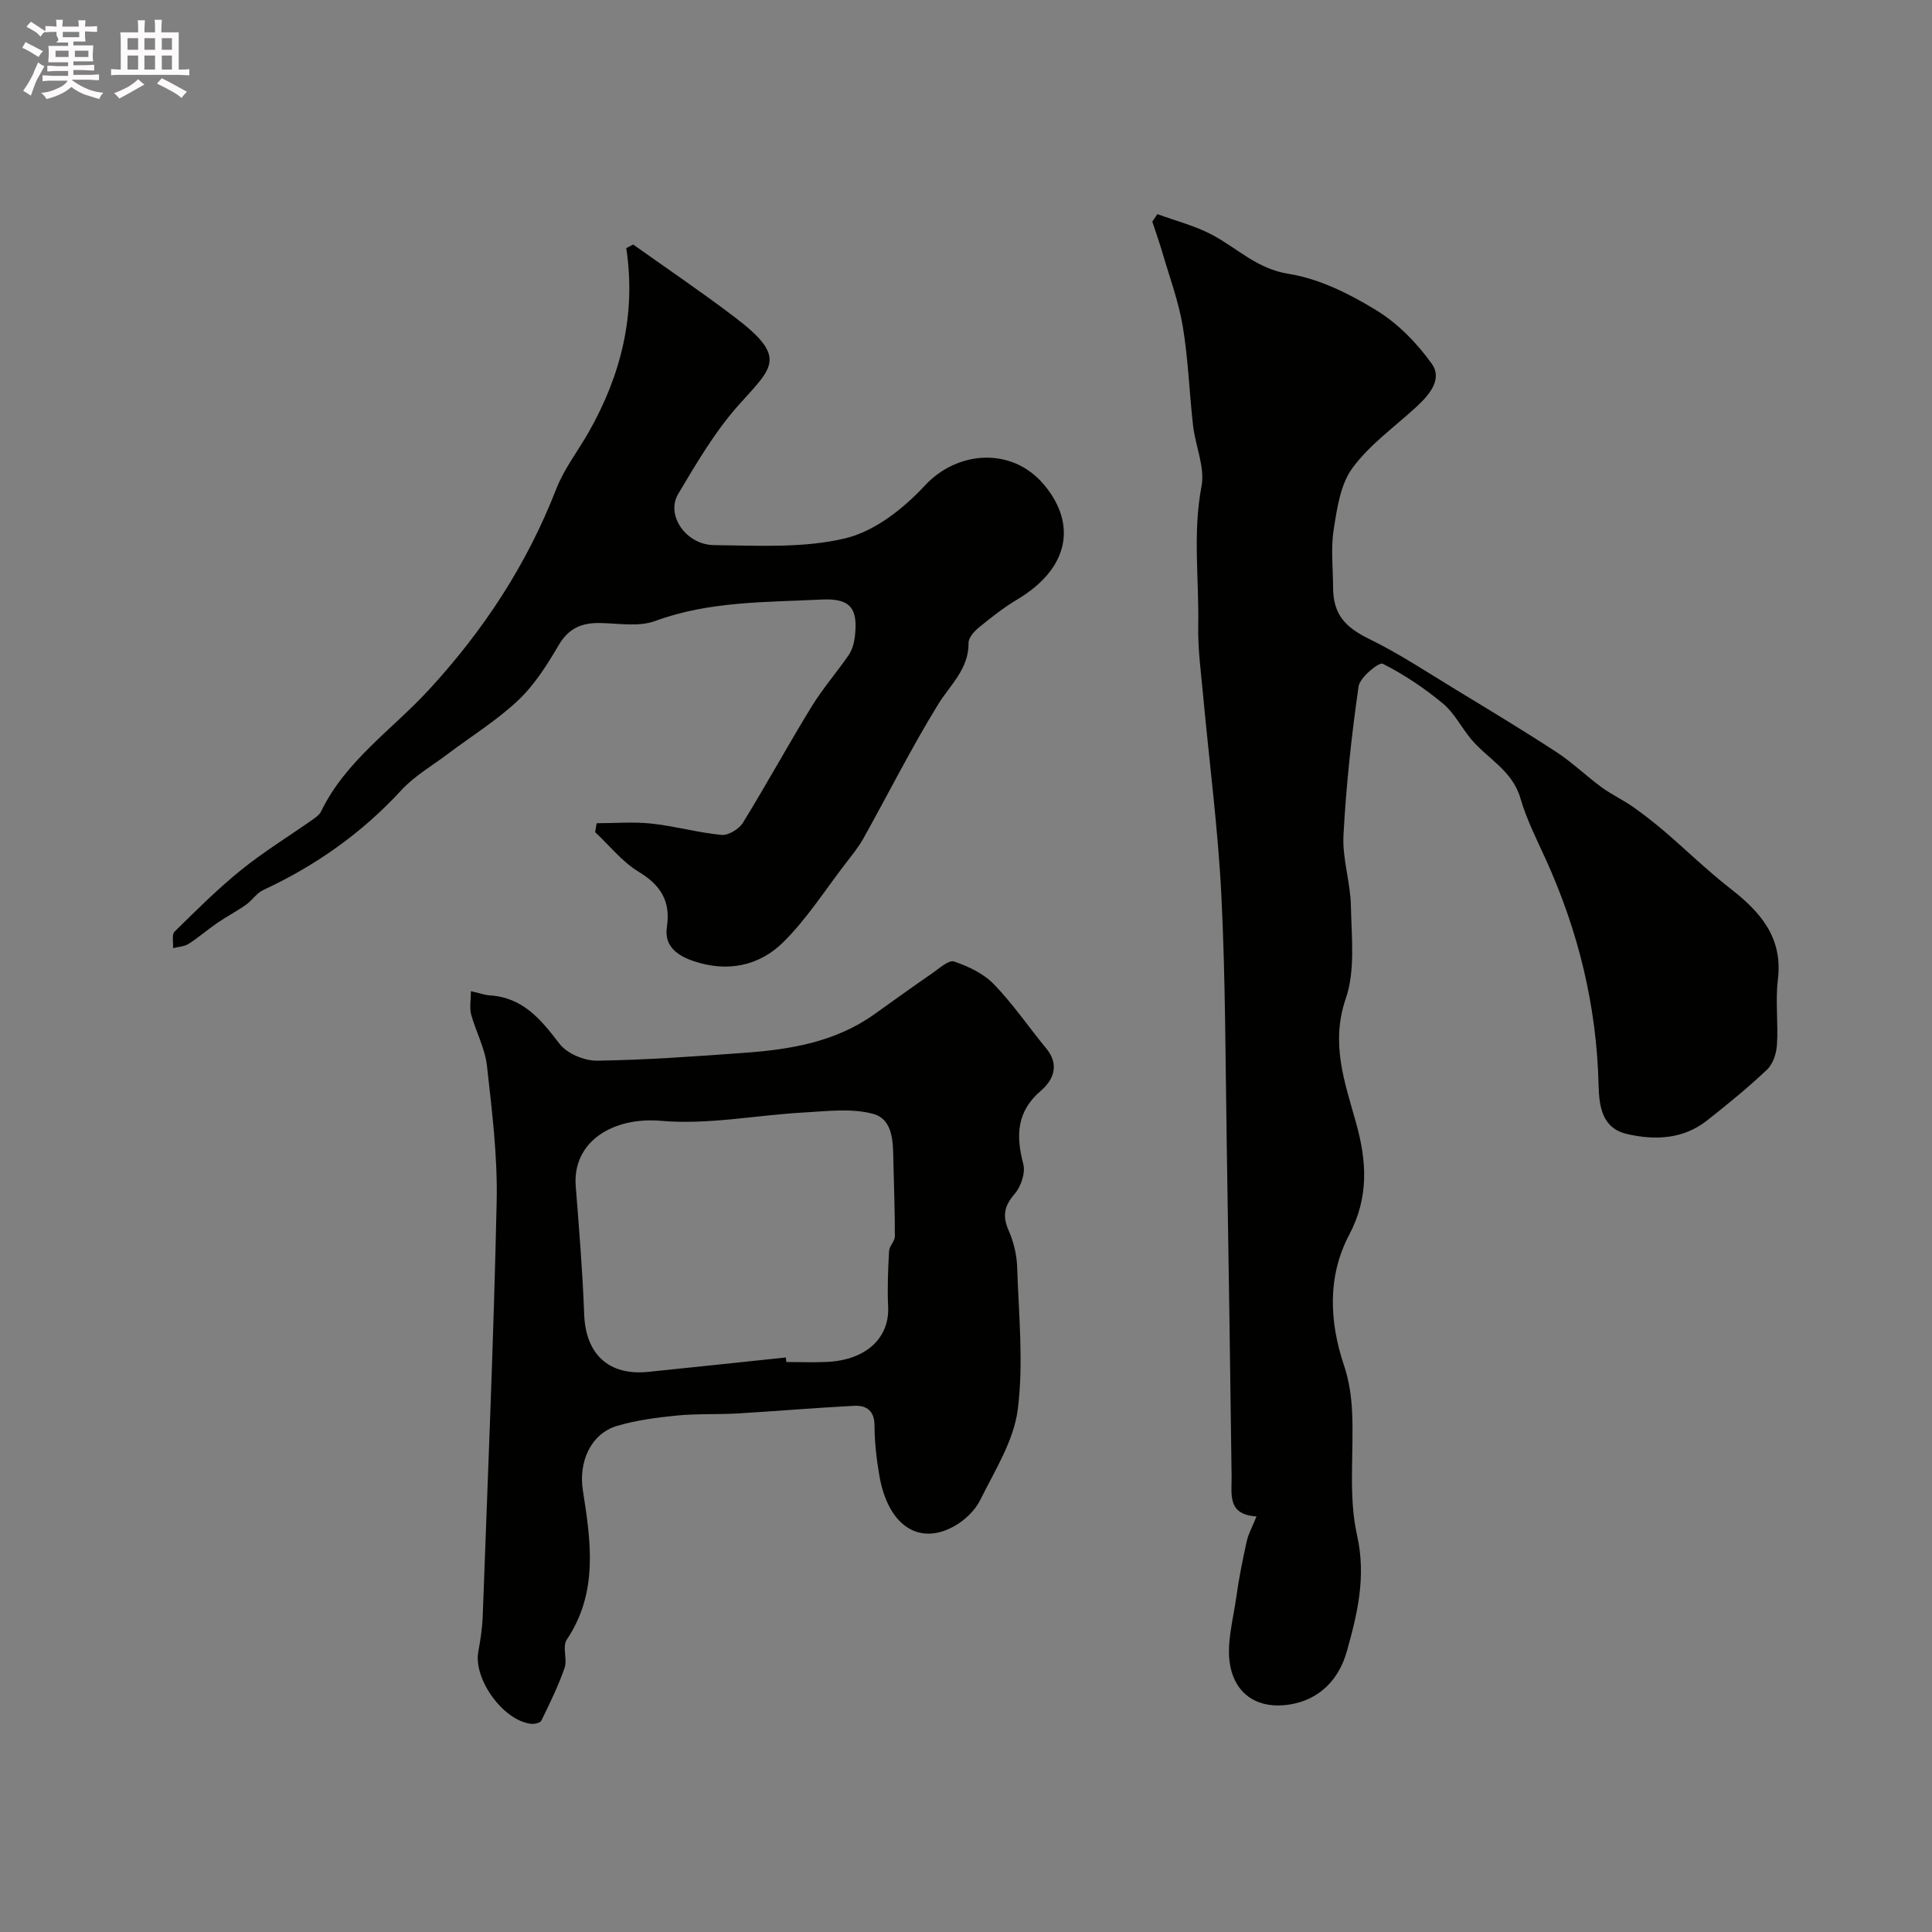 <svg enable-background="new 0 0 400 400" viewBox="0 0 400 400" xmlns="http://www.w3.org/2000/svg"><rect x="0" y="0" width="400" height="400" fill="#808080" stroke="none"/><path d="m6.8 9.5c.6.3 1.3.7 2.1 1.1-.4.4-.7.8-.9 1.2-.7-.4-1.3-.8-1.8-1.1s-1.1-.6-1.6-.8c.2-.4.5-.8.7-1.2.4.2.8.5 1.5.8zm.9 6.9c-.3.6-.5 1.1-.7 1.7s-.4 1.1-.6 1.7c-.6-.4-1.1-.7-1.6-1 .7-1 1.2-1.8 1.5-2.4.3-.5.6-1.1.8-1.7.3-.6.5-1.2.8-1.8.3.3.8.6 1.3.8-.7 1.3-1.2 2.2-1.5 2.7zm.1-11c.4.3 1 .7 1.7 1.1-.5.2-.8.6-1.1 1.1-.5-.6-1-1-1.4-1.2s-.9-.6-1.5-.8c.2-.4.5-.7.9-1.1.5.3.9.6 1.4.9zm10.5 13.1c1 .4 2 .6 3.1.7-.4.4-.7.8-.8 1.3-.9-.2-1.9-.6-3-.9-1-.4-2-.9-2.8-1.6-.5.4-1.1.9-1.9 1.3s-1.9.9-3.3 1.2c-.1-.3-.5-.8-1.1-1.3 1 0 2.1-.3 3.2-.8 1.2-.5 1.9-1 2.3-1.7h-3.2c-.4 0-1 0-2 .1v-1.2c1 0 1.7.1 2 .1h3.3v-1h-2.3c-.2 0-.9 0-2 .1v-1.2c1.2 0 1.9.1 2 .1h2.3v-.8h-4.1c0-.7.1-1.2.1-1.6 0-.5 0-1.1-.1-1.8h4.1v-.7h-2.5c1-.6.1-1.1.1-1.6v-.6h-.5c-.4 0-1 0-1.8.1v-1.3c1.2 0 1.9.1 2.1.1h.2c0-.3 0-.8-.1-1.4h1.4c0 .6-.1 1-.1 1.4h3.4c0-.4 0-.8-.1-1.3h1.5c0 .4-.1.9-.1 1.3.7 0 1.5 0 2.5-.1v1.2c-1 0-1.8-.1-2.5-.1v.6c0 .3 0 .8.1 1.5h-2.5v.8h4.1c0 .7-.1 1.3-.1 1.8s0 1 .1 1.5h-4.1v.8h1.4c.8 0 1.8 0 2.9-.1v1.2c-1 0-1.9-.1-2.8-.1h-1.5v1h3.2c.3 0 1 0 2.1-.1v1.2c-1.1 0-1.8-.1-2.1-.1h-3.4l-.1.1c1.4 1 2.4 1.5 3.4 1.9zm-4.1-6.7v-1.3h-2.7v1.3zm2.2-4.1v-1.1h-3.4v1.1zm1.9 4.1v-1.3h-2.8v1.3z" fill="#fcfafa"/><path d="m37 6.7v2.3 5.4c1 0 1.8 0 2.2-.1v1.3c-.6 0-1.5-.1-2.5-.1h-11.9c-.7 0-1.3 0-1.8.1v-1.3c.5 0 1.1.1 2 .1v-5.2c0-1 0-1.8-.1-2.5h3.7c0-1.3 0-2.1-.1-2.5h1.5c0 .4-.1 1.3-.1 2.5h2.2c0-1.2 0-2.1-.1-2.6h1.5c0 .4-.1 1.3-.1 2.6zm-12.3 13.7c-.3-.4-.7-.8-1.1-1.1 1.1-.4 2.1-.9 2.9-1.3.8-.5 1.5-1 2.1-1.6.4.4.9.8 1.3 1.1-2.5 1.4-4.2 2.4-5.2 2.9zm3.9-10.1v-2.4h-2.2v2.4zm0 4.1v-2.9h-2.2v2.9zm3.5-4.1v-2.4h-2.2v2.4zm0 4.1v-2.9h-2.2v2.9zm.4 2.9 1-1.1c.6.3 1.4.7 2.5 1.3s2 1.1 2.7 1.5c-.4.4-.8.8-1.1 1.3-.8-.8-2.5-1.7-5.1-3zm3.1-7v-2.4h-2.1v2.4zm0 4.1v-2.9h-2.1v2.9z" fill="#fcfafa"/><g fill="#010100"><path d="m260.15 313.96c-6.12-.37-5.11-4.6-5.16-8.36-.3-22.76-.62-45.52-1-68.28-.28-17.26-.26-34.54-1.11-51.78-.69-13.92-2.52-27.78-3.8-41.68-.44-4.76-1.09-9.54-1-14.29.18-9.61-1.16-19.21.68-28.89.75-3.91-1.25-8.3-1.74-12.5-.79-6.85-1-13.78-2.13-20.56-.87-5.22-2.76-10.28-4.25-15.4-.62-2.13-1.38-4.23-2.07-6.34.35-.52.71-1.03 1.06-1.55 3.79 1.4 7.79 2.41 11.32 4.28 5.22 2.77 9.28 7.05 15.85 8.09 6.3 1 12.55 4.11 18.09 7.5 4.48 2.73 8.47 6.81 11.54 11.11 2.3 3.22-.53 6.48-3.21 8.95-4.5 4.14-9.67 7.81-13.22 12.65-2.49 3.39-3.18 8.34-3.87 12.72-.62 3.9-.14 7.98-.13 11.97.02 5.62 2.49 8.26 7.55 10.73 6.22 3.04 12.04 6.92 17.98 10.52 6.96 4.23 13.94 8.44 20.76 12.89 3.27 2.14 6.12 4.92 9.28 7.24 2.06 1.51 4.43 2.61 6.53 4.08 2.27 1.59 4.46 3.32 6.57 5.12 4.55 3.9 8.85 8.11 13.57 11.78 6.24 4.85 10.92 10.14 9.85 18.87-.54 4.43.1 9-.19 13.48-.11 1.78-.82 3.97-2.05 5.14-3.92 3.72-8.14 7.15-12.39 10.51-4.97 3.93-10.84 4.16-16.62 2.82-5.1-1.19-5.76-5.58-5.87-10.12-.39-16.38-4.2-31.97-10.99-46.87-1.88-4.12-3.95-8.22-5.2-12.54-1.65-5.71-6.78-8.15-10.18-12.19-2.02-2.41-3.48-5.43-5.84-7.39-3.83-3.18-8.05-6.02-12.49-8.25-.77-.38-4.72 2.82-4.99 4.69-1.47 10.22-2.58 20.53-3.13 30.85-.25 4.83 1.45 9.73 1.54 14.62.12 6.41.94 13.32-1.06 19.15-3.2 9.33-.21 17.34 2.14 25.79 2.18 7.83 2.7 15.3-1.42 23.1-4.51 8.55-4.18 17.89-1.07 27.13 1.02 3.04 1.51 6.36 1.66 9.58.39 8.52-.81 17.35 1.02 25.51 1.93 8.62.08 16.23-2.1 24.02-1.64 5.85-5.65 10.09-11.96 11.06-6.13.94-11.01-1.78-12.2-8.08-.85-4.52.63-9.52 1.28-14.28.53-3.84 1.3-7.66 2.14-11.45.33-1.5 1.13-2.92 2.03-5.15z"/><path d="m97.5 205.21c1.96.45 2.91.81 3.87.87 6.89.42 10.62 4.98 14.46 10.01 1.55 2.03 5.14 3.55 7.78 3.51 10.2-.14 20.39-.89 30.57-1.63 9.5-.69 18.8-2.24 26.83-7.97 3.99-2.85 7.96-5.71 11.99-8.49 1.45-1 3.42-2.82 4.53-2.44 2.98 1.01 6.13 2.51 8.27 4.73 3.96 4.1 7.2 8.88 10.84 13.3 2.77 3.37 1.44 6.51-1.11 8.7-5.08 4.35-5.21 9.3-3.67 15.2.48 1.83-.49 4.69-1.8 6.2-2.18 2.51-2.54 4.59-1.22 7.59 1.03 2.33 1.67 5 1.75 7.54.32 9.83 1.35 19.8.13 29.47-.82 6.5-4.77 12.68-7.78 18.77-1.08 2.19-3.24 4.23-5.41 5.43-7.39 4.1-13.73-.27-15.48-10.56-.58-3.39-.98-6.85-.99-10.27 0-3.12-1.68-4.24-4.23-4.11-8.05.41-16.09 1.11-24.15 1.58-4.14.24-8.32.02-12.44.42-4.2.42-8.47.96-12.49 2.16-5.48 1.63-7.99 7.52-7.08 13.3 1.65 10.55 3.26 21.16-3.34 30.97-.95 1.41.18 4.06-.45 5.86-1.3 3.74-3.06 7.33-4.81 10.9-.23.48-1.49.74-2.21.64-5.78-.76-11.87-9.3-10.83-14.94.44-2.41.82-4.85.91-7.29 1.04-28.64 2.27-57.27 2.89-85.91.2-9.35-.97-18.76-2.01-28.09-.41-3.64-2.31-7.09-3.29-10.69-.34-1.39-.03-2.97-.03-4.76zm65.2 75.84c.04.31.07.63.11.94 2.83 0 5.67.12 8.49-.02 8.05-.42 12.88-4.98 12.58-11.42-.18-3.83-.02-7.69.19-11.53.05-1.04 1.2-2.03 1.2-3.05.02-5.12-.19-10.23-.3-15.35-.08-3.96.05-8.85-4.22-10.01-4.47-1.21-9.53-.55-14.31-.28-9.86.54-19.82 2.58-29.53 1.73-10.07-.88-18.44 4.34-17.71 13.55.7 8.84 1.42 17.69 1.75 26.55.31 8.2 5.07 12.71 13.26 11.87 9.49-.97 18.99-1.98 28.49-2.98z"/><path d="m131.1 50.63c6.99 4.98 14.11 9.79 20.94 14.98 11.1 8.41 7.97 10.34.93 18.2-4.93 5.51-8.76 12.08-12.57 18.48-2.58 4.34 1.58 10.5 7.43 10.57 9.09.1 18.5.67 27.19-1.41 6.05-1.44 12.03-6.14 16.42-10.88 6.74-7.3 18.02-8.08 24.62-.32 6.96 8.19 5.35 17.43-5.47 23.88-2.8 1.67-5.39 3.72-7.92 5.78-.97.79-2.15 2.11-2.14 3.18.06 5.46-3.82 8.69-6.35 12.82-5.53 9-10.28 18.47-15.44 27.7-1.03 1.84-2.4 3.51-3.7 5.2-4.21 5.47-7.98 11.4-12.84 16.23-5.03 5-11.69 6.31-18.65 3.93-3.27-1.12-6.07-3.03-5.48-7.01.81-5.38-1.25-8.69-5.86-11.48-3.4-2.06-6.02-5.42-8.99-8.19.1-.62.21-1.24.31-1.85 3.8 0 7.64-.33 11.4.08 4.84.52 9.6 1.88 14.45 2.34 1.42.13 3.63-1.21 4.43-2.52 4.88-7.91 9.34-16.08 14.2-24.01 2.29-3.74 5.21-7.09 7.7-10.71.71-1.03 1.1-2.4 1.26-3.66.74-5.94-.81-8.14-6.87-7.83-11.57.58-23.24.31-34.46 4.44-3.4 1.25-7.58.49-11.4.42-3.77-.07-6.49 1.05-8.55 4.55-2.39 4.07-5 8.23-8.39 11.43-4.42 4.18-9.7 7.44-14.58 11.12-3.26 2.46-6.93 4.57-9.65 7.53-8.15 8.87-17.72 15.6-28.58 20.66-1.37.64-2.3 2.15-3.57 3.05-1.92 1.35-4.02 2.44-5.95 3.77-2.02 1.38-3.87 3.01-5.93 4.32-.89.57-2.13.6-3.21.88.08-1.16-.31-2.8.31-3.41 4.46-4.39 8.91-8.83 13.77-12.76 4.68-3.78 9.85-6.95 14.79-10.42.67-.47 1.44-1.02 1.78-1.72 5.08-10.48 14.71-16.92 22.3-25.16 11.32-12.28 20.3-25.94 26.37-41.56 1.63-4.2 4.53-7.91 6.78-11.88 6.66-11.77 9.8-24.32 7.73-38.01.46-.27.95-.51 1.44-.75z"/></g></svg>
